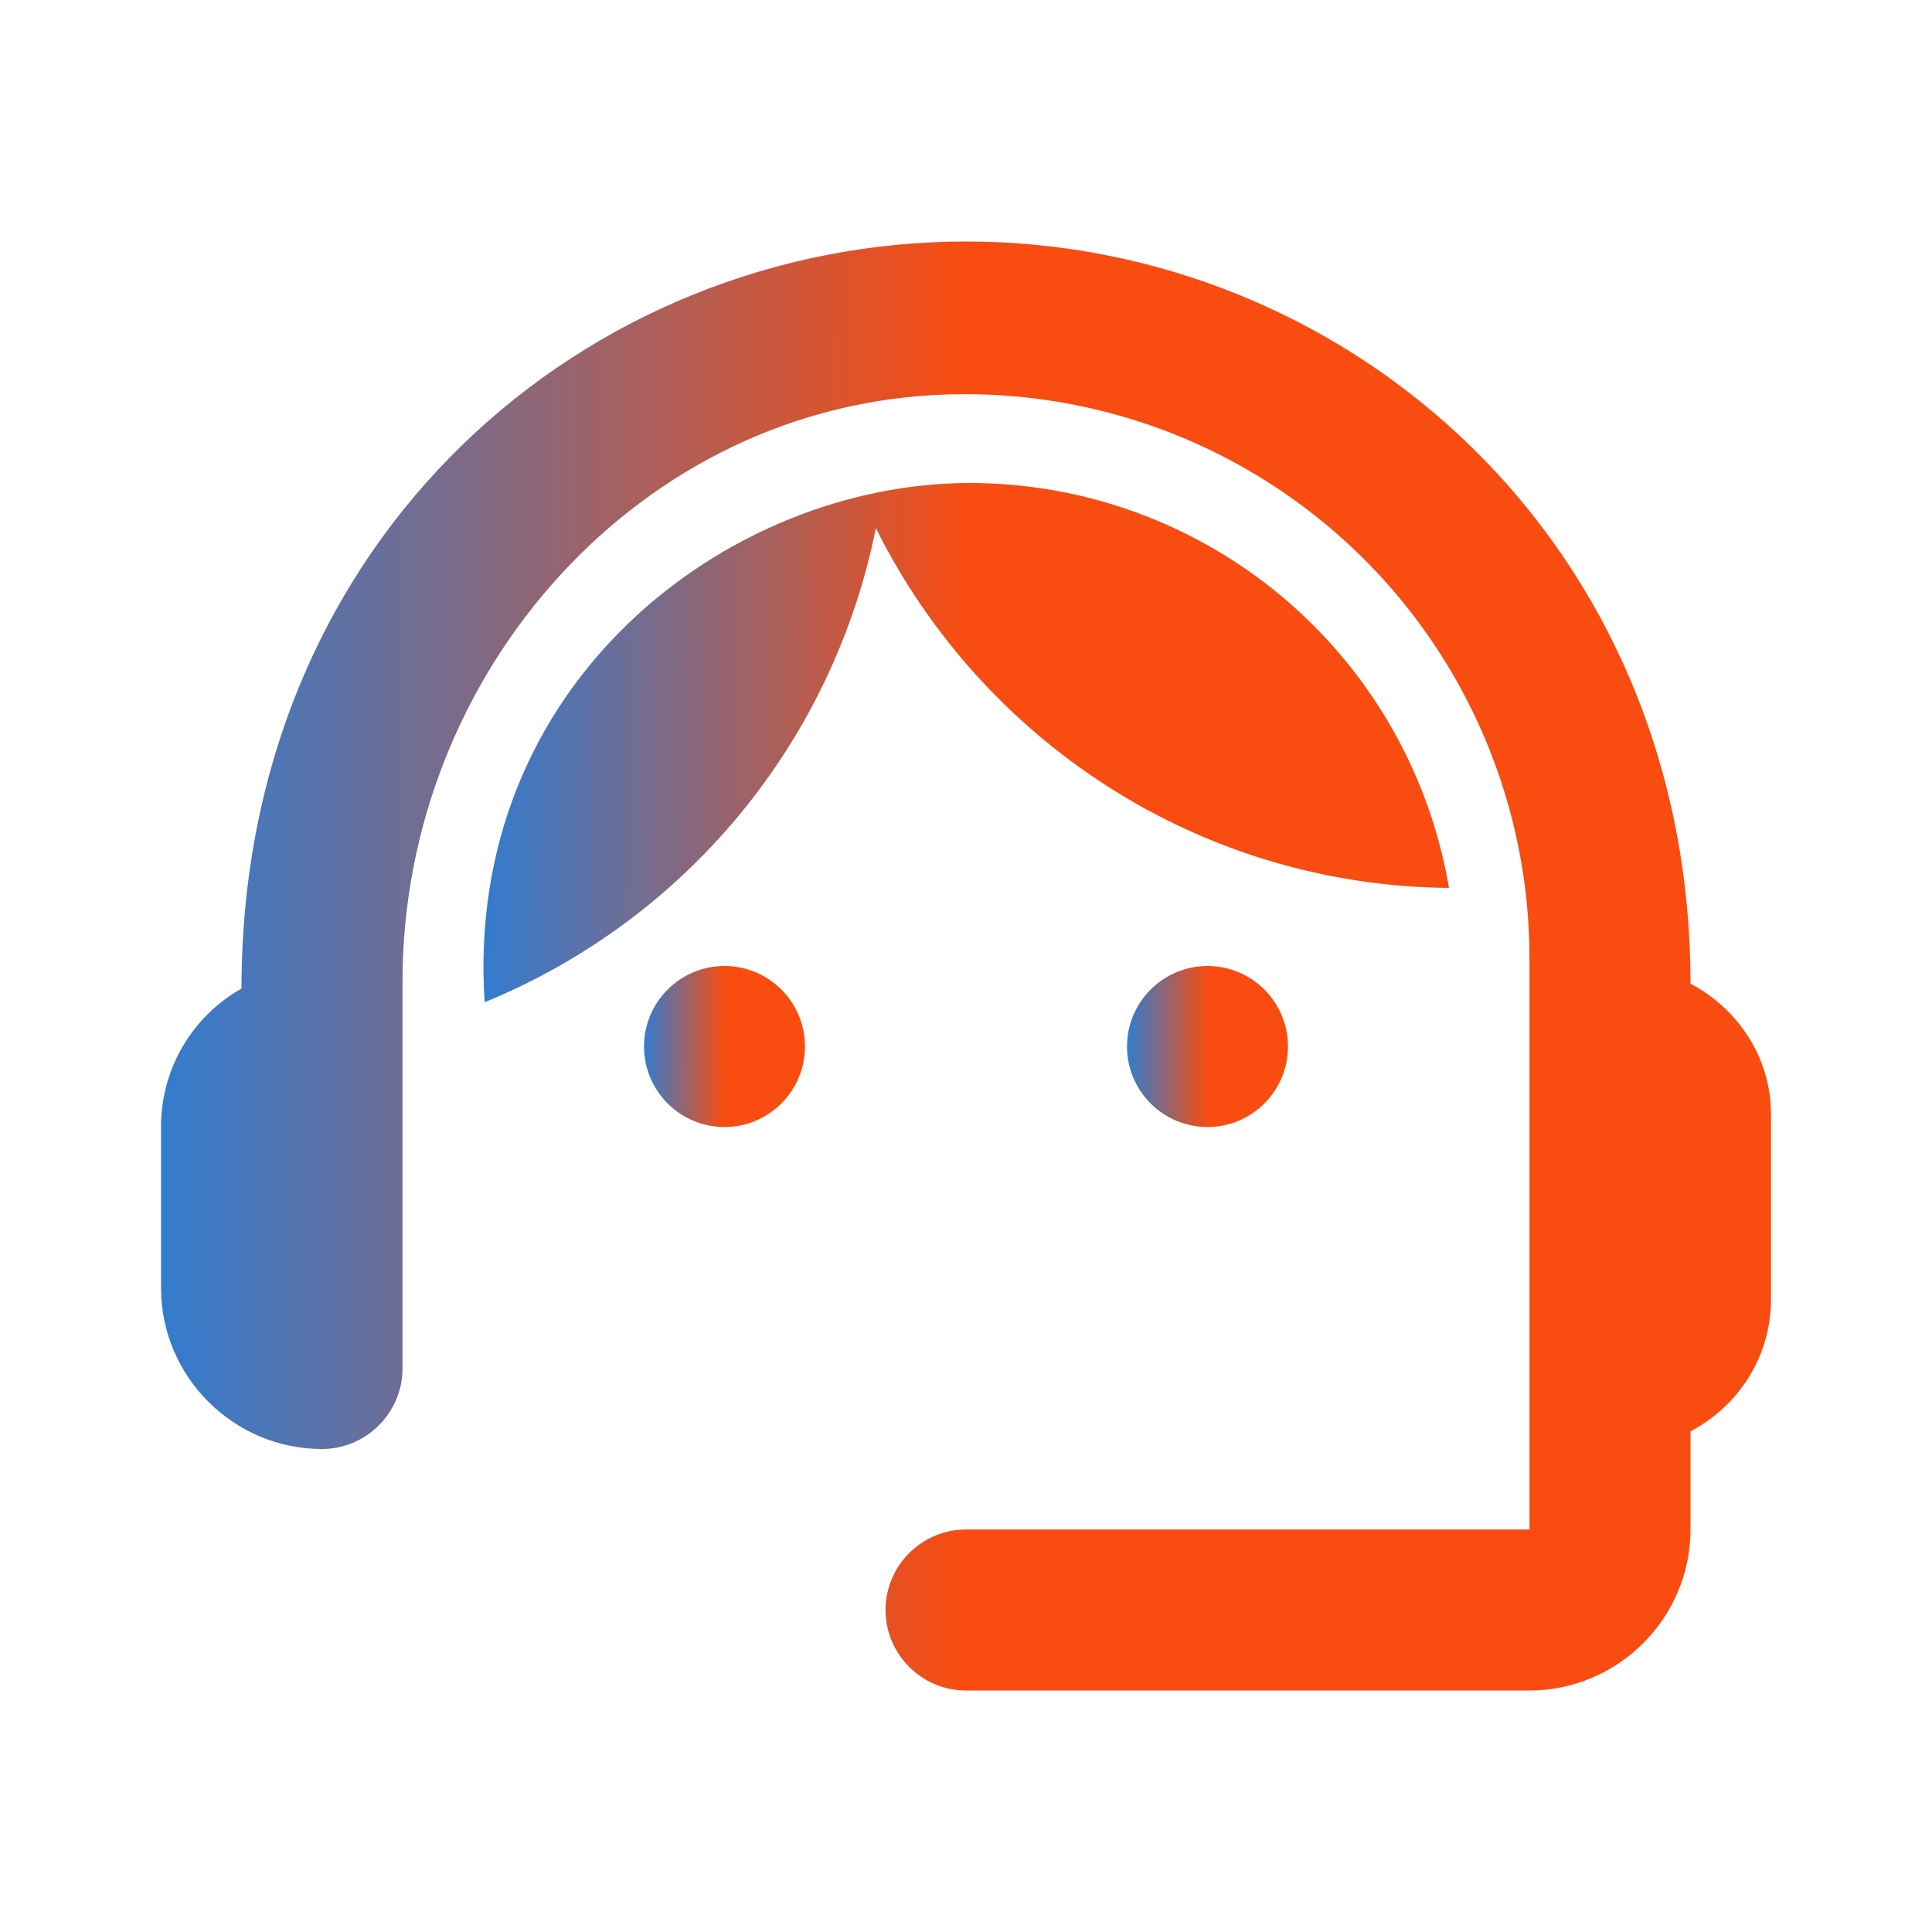 <svg width="32" height="32" viewBox="0 0 32 32" fill="none" xmlns="http://www.w3.org/2000/svg">
<path d="M28 16.293C28 8.973 22.32 4 16 4C9.747 4 4 8.867 4 16.373C3.2 16.827 2.667 17.68 2.667 18.667V21.333C2.667 22.8 3.867 24 5.333 24C6.067 24 6.667 23.4 6.667 22.667V16.253C6.667 11.147 10.6 6.68 15.707 6.533C16.956 6.495 18.201 6.709 19.367 7.16C20.533 7.612 21.596 8.294 22.494 9.164C23.392 10.034 24.105 11.076 24.593 12.227C25.081 13.379 25.333 14.616 25.333 15.867V25.333H16C15.267 25.333 14.667 25.933 14.667 26.667C14.667 27.4 15.267 28 16 28H25.333C26.8 28 28 26.8 28 25.333V23.707C28.787 23.293 29.333 22.48 29.333 21.52V18.453C29.333 17.52 28.787 16.707 28 16.293Z" fill="url(#paint0_linear_7_52)"/>
<path d="M12 18.667C12.736 18.667 13.333 18.07 13.333 17.333C13.333 16.597 12.736 16 12 16C11.264 16 10.667 16.597 10.667 17.333C10.667 18.07 11.264 18.667 12 18.667Z" fill="url(#paint1_linear_7_52)"/>
<path d="M20 18.667C20.736 18.667 21.333 18.07 21.333 17.333C21.333 16.597 20.736 16 20 16C19.264 16 18.667 16.597 18.667 17.333C18.667 18.07 19.264 18.667 20 18.667Z" fill="url(#paint2_linear_7_52)"/>
<path d="M24 14.707C23.682 12.832 22.711 11.131 21.259 9.903C19.807 8.676 17.968 8.002 16.067 8C12.027 8 7.68 11.347 8.027 16.6C9.671 15.927 11.123 14.858 12.254 13.488C13.384 12.117 14.158 10.489 14.507 8.747C16.253 12.253 19.84 14.667 24 14.707Z" fill="url(#paint3_linear_7_52)"/>
<defs>
<linearGradient id="paint0_linear_7_52" x1="2.667" y1="7.342" x2="16" y2="7.322" gradientUnits="userSpaceOnUse">
<stop stop-color="#337CCF"/>
<stop offset="1" stop-color="#F94C10"/>
</linearGradient>
<linearGradient id="paint1_linear_7_52" x1="10.667" y1="16.371" x2="12" y2="16.369" gradientUnits="userSpaceOnUse">
<stop stop-color="#337CCF"/>
<stop offset="1" stop-color="#F94C10"/>
</linearGradient>
<linearGradient id="paint2_linear_7_52" x1="18.667" y1="16.371" x2="20" y2="16.369" gradientUnits="userSpaceOnUse">
<stop stop-color="#337CCF"/>
<stop offset="1" stop-color="#F94C10"/>
</linearGradient>
<linearGradient id="paint3_linear_7_52" x1="8.007" y1="9.198" x2="16.004" y2="9.177" gradientUnits="userSpaceOnUse">
<stop stop-color="#337CCF"/>
<stop offset="1" stop-color="#F94C10"/>
</linearGradient>
</defs>
</svg>
